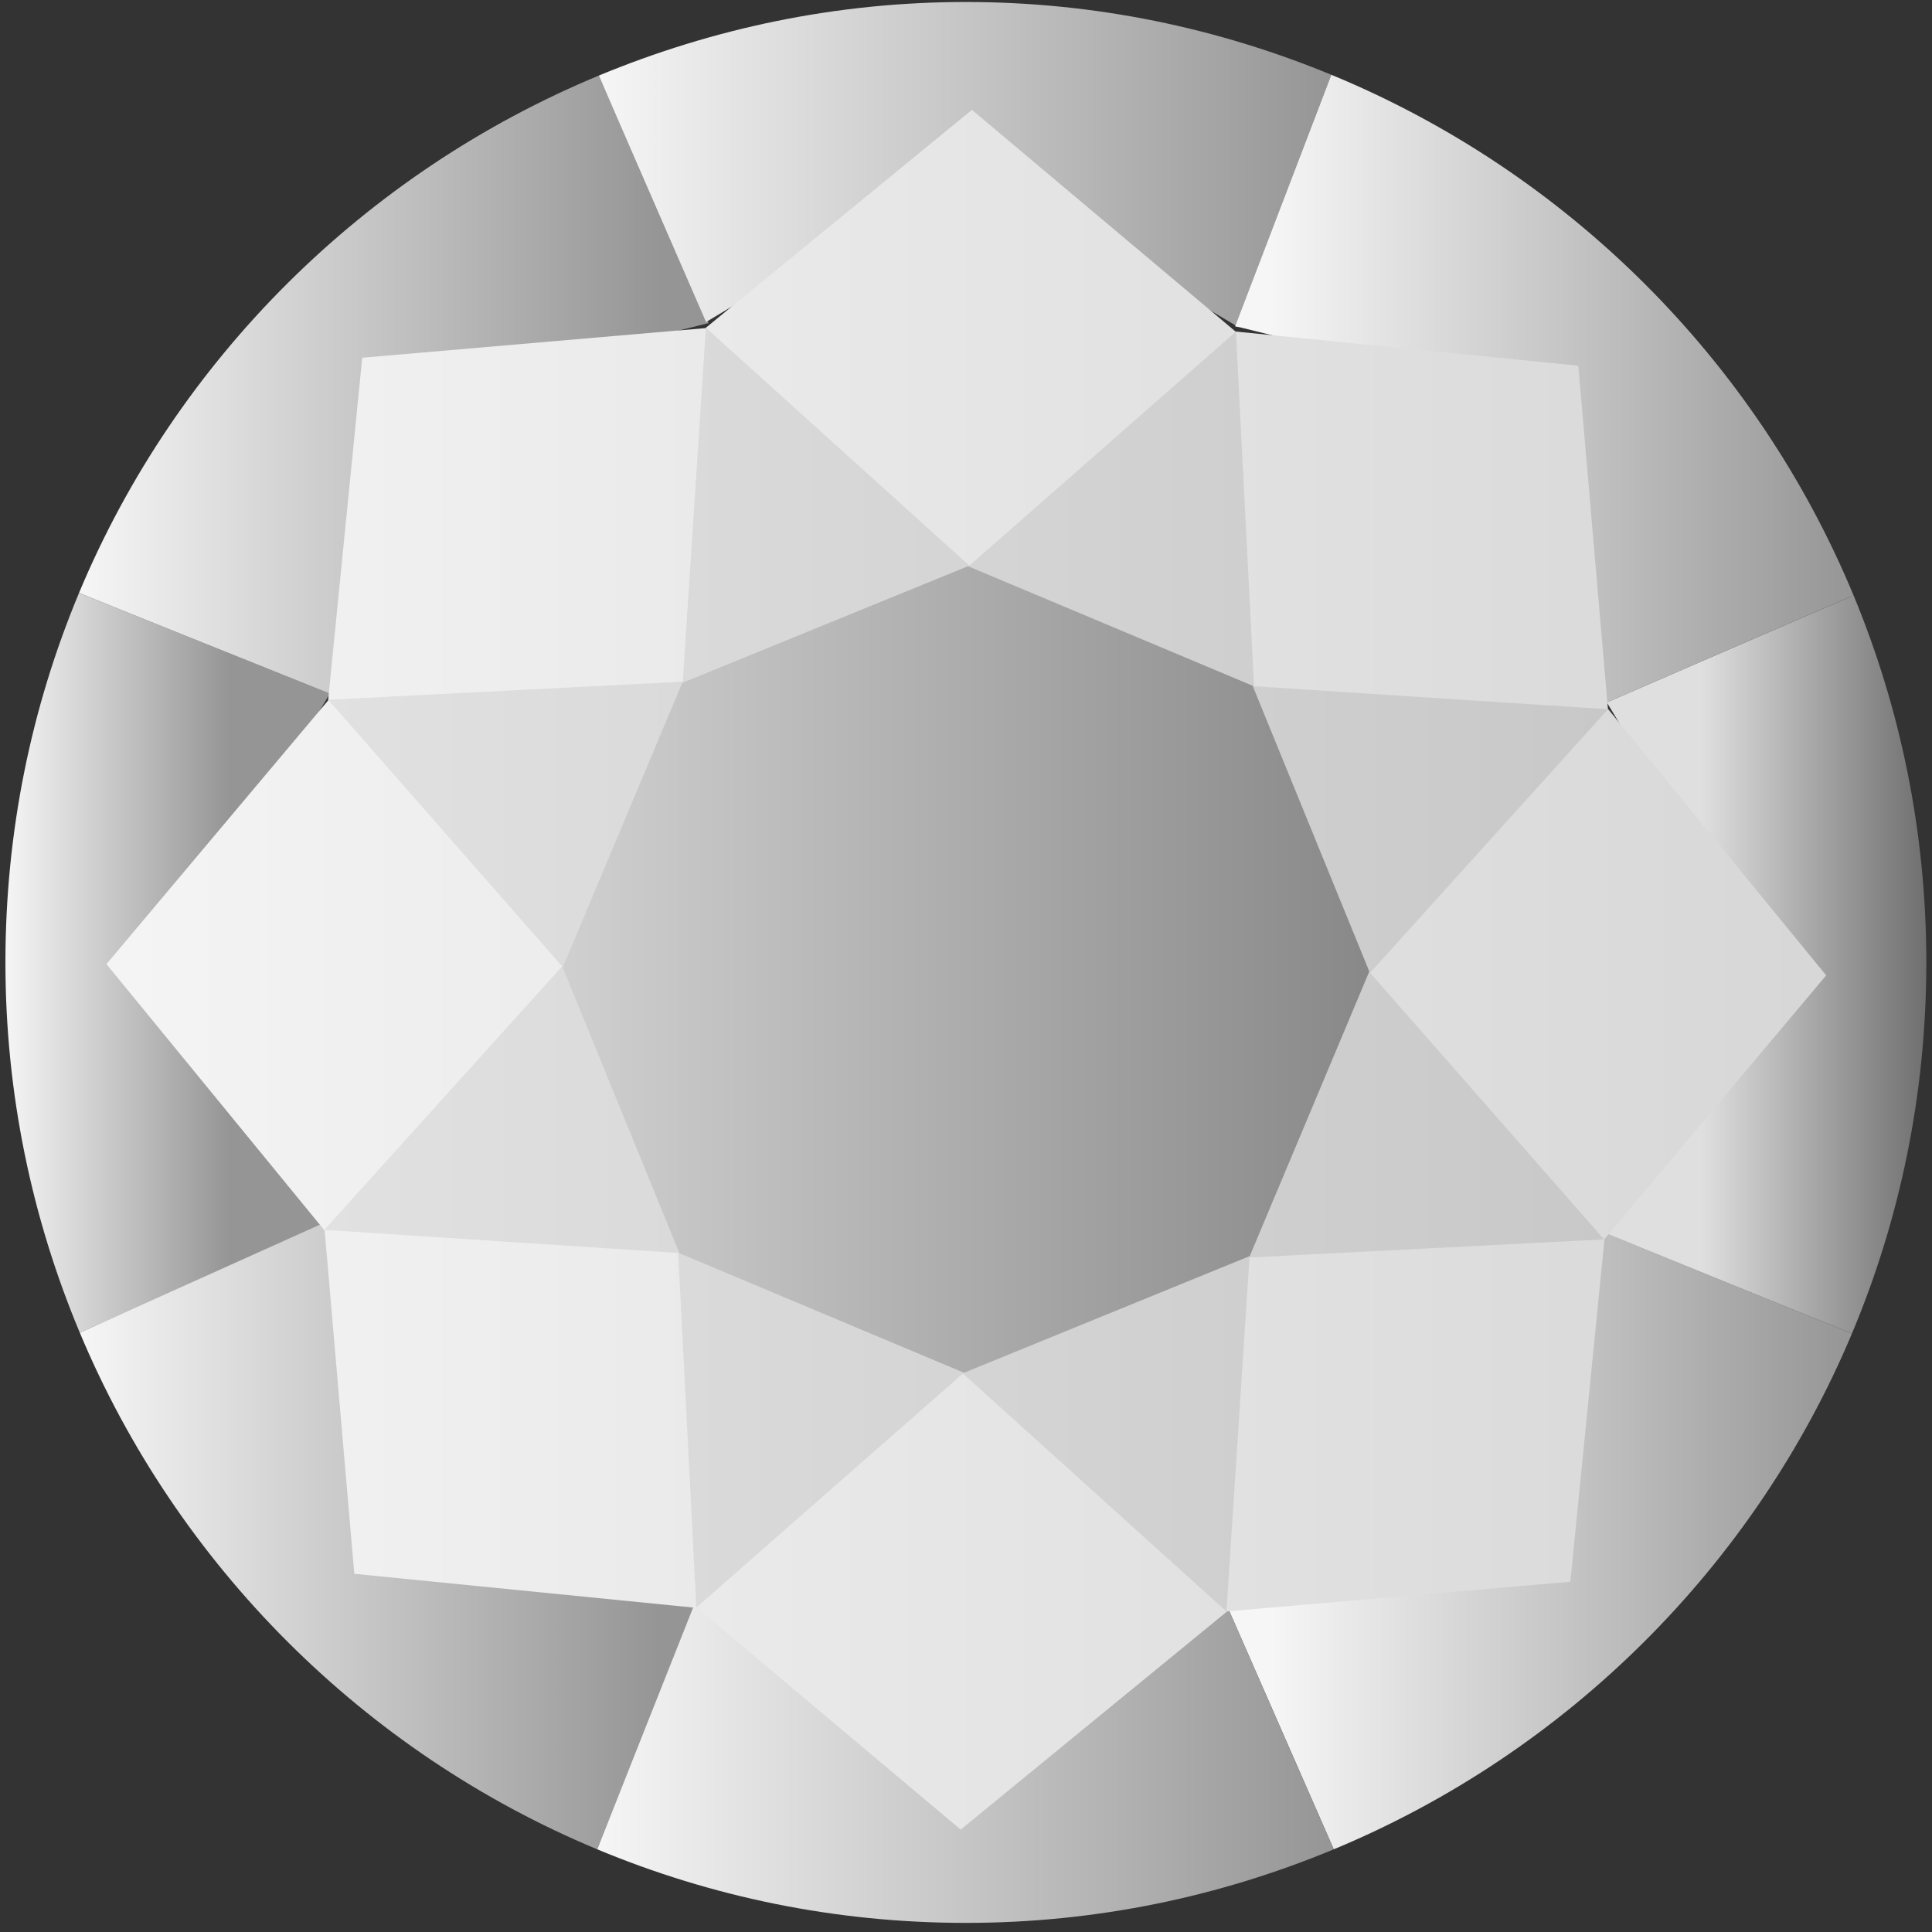 <?xml version="1.0" encoding="UTF-8" standalone="no"?>
<!-- Created with Inkscape (http://www.inkscape.org/) -->

<svg
   xmlns:dc="http://purl.org/dc/elements/1.1/"
   xmlns:cc="http://creativecommons.org/ns#"
   xmlns:rdf="http://www.w3.org/1999/02/22-rdf-syntax-ns#"
   xmlns:svg="http://www.w3.org/2000/svg"
   xmlns="http://www.w3.org/2000/svg"
   xmlns:xlink="http://www.w3.org/1999/xlink"
   xmlns:sodipodi="http://sodipodi.sourceforge.net/DTD/sodipodi-0.dtd"
   xmlns:inkscape="http://www.inkscape.org/namespaces/inkscape"
   width="64"
   height="64"
   id="svg2"
   version="1.1"
   inkscape:version="0.48.4 r9939"
   sodipodi:docname="diamond_inverted.svg">
  <rect width="100%" height="100%" fill="#333333" stroke="none"/>
  <defs
     id="defs4">
    <linearGradient
       id="linearGradient4077">
      <stop
         style="stop-color:#f6f6f6;stop-opacity:1;"
         offset="0"
         id="stop4081" />
      <stop
         style="stop-color:#959595;stop-opacity:1;"
         offset="1"
         id="stop4079" />
    </linearGradient>
    <linearGradient
       id="linearGradient4069">
      <stop
         style="stop-color:#f6f6f6;stop-opacity:1;"
         offset="0"
         id="stop4073" />
      <stop
         style="stop-color:#959595;stop-opacity:1;"
         offset="1"
         id="stop4071" />
    </linearGradient>
    <linearGradient
       id="linearGradient4061">
      <stop
         style="stop-color:#f6f6f6;stop-opacity:1;"
         offset="0"
         id="stop4065" />
      <stop
         style="stop-color:#959595;stop-opacity:1;"
         offset="1"
         id="stop4063" />
    </linearGradient>
    <linearGradient
       id="linearGradient4053">
      <stop
         style="stop-color:#f6f6f6;stop-opacity:1;"
         offset="0"
         id="stop4057" />
      <stop
         style="stop-color:#959595;stop-opacity:1;"
         offset="1"
         id="stop4055" />
    </linearGradient>
    <linearGradient
       id="linearGradient4045">
      <stop
         style="stop-color:#f6f6f6;stop-opacity:1;"
         offset="0"
         id="stop4049" />
      <stop
         style="stop-color:#959595;stop-opacity:1;"
         offset="1"
         id="stop4047" />
    </linearGradient>
    <linearGradient
       id="linearGradient4037">
      <stop
         style="stop-color:#f6f6f6;stop-opacity:1;"
         offset="0"
         id="stop4041" />
      <stop
         style="stop-color:#959595;stop-opacity:1;"
         offset="1"
         id="stop4039" />
    </linearGradient>
    <linearGradient
       id="linearGradient3965">
      <stop
         style="stop-color:#dfdfdf;stop-opacity:1;"
         offset="0"
         id="stop3969" />
      <stop
         style="stop-color:#6e6e6e;stop-opacity:1;"
         offset="1"
         id="stop3967" />
    </linearGradient>
    <linearGradient
       id="linearGradient3912">
      <stop
         id="stop3916"
         offset="0"
         style="stop-color:#f6f6f6;stop-opacity:1;" />
      <stop
         id="stop3914"
         offset="1"
         style="stop-color:#959595;stop-opacity:1;" />
    </linearGradient>
    <linearGradient
       id="linearGradient3900">
      <stop
         style="stop-color:#b0b0b0;stop-opacity:1;"
         offset="0"
         id="stop3902" />
      <stop
         style="stop-color:#d5d5d5;stop-opacity:1;"
         offset="1"
         id="stop3904" />
    </linearGradient>
    <linearGradient
       id="linearGradient3892">
      <stop
         id="stop3896"
         offset="0"
         style="stop-color:#e3e3e3;stop-opacity:1;" />
      <stop
         id="stop3894"
         offset="1"
         style="stop-color:#c6c6c6;stop-opacity:1;" />
    </linearGradient>
    <linearGradient
       id="linearGradient3884">
      <stop
         id="stop3888"
         offset="0"
         style="stop-color:#f6f6f6;stop-opacity:1;" />
      <stop
         id="stop3886"
         offset="1"
         style="stop-color:#d5d5d5;stop-opacity:1;" />
    </linearGradient>
    <linearGradient
       id="linearGradient3876">
      <stop
         id="stop3880"
         offset="0"
         style="stop-color:#d0d0d0;stop-opacity:1;" />
      <stop
         id="stop3878"
         offset="1"
         style="stop-color:#888888;stop-opacity:1;" />
    </linearGradient>
    <linearGradient
       inkscape:collect="always"
       xlink:href="#linearGradient3876"
       id="linearGradient3882"
       x1="7.835"
       y1="14.376"
       x2="33.076"
       y2="14.376"
       gradientUnits="userSpaceOnUse" />
    <linearGradient
       inkscape:collect="always"
       xlink:href="#linearGradient3884"
       id="linearGradient3890"
       x1="6.424"
       y1="14.376"
       x2="34.487"
       y2="14.376"
       gradientUnits="userSpaceOnUse" />
    <linearGradient
       inkscape:collect="always"
       xlink:href="#linearGradient3892"
       id="linearGradient3898"
       x1="6.562"
       y1="14.376"
       x2="34.349"
       y2="14.376"
       gradientUnits="userSpaceOnUse" />
    <linearGradient
       inkscape:collect="always"
       xlink:href="#linearGradient4045"
       id="linearGradient3918"
       x1="43.688"
       y1="8.953"
       x2="66.375"
       y2="8.953"
       gradientUnits="userSpaceOnUse" />
    <linearGradient
       inkscape:collect="always"
       xlink:href="#linearGradient3965"
       id="linearGradient3926"
       x1="60.438"
       y1="32.078"
       x2="69.188"
       y2="32.078"
       gradientUnits="userSpaceOnUse" />
    <linearGradient
       inkscape:collect="always"
       xlink:href="#linearGradient4061"
       id="linearGradient3934"
       x1="43.781"
       y1="55.109"
       x2="66.312"
       y2="55.109"
       gradientUnits="userSpaceOnUse" />
    <linearGradient
       inkscape:collect="always"
       xlink:href="#linearGradient4069"
       id="linearGradient3936"
       x1="17.688"
       y1="64.828"
       x2="46.281"
       y2="64.828"
       gradientUnits="userSpaceOnUse" />
    <linearGradient
       inkscape:collect="always"
       xlink:href="#linearGradient4077"
       id="linearGradient3938"
       x1="-2.312"
       y1="55.109"
       x2="20.188"
       y2="55.109"
       gradientUnits="userSpaceOnUse" />
    <linearGradient
       inkscape:collect="always"
       xlink:href="#linearGradient3912"
       id="linearGradient3940"
       x1="-5.188"
       y1="32.016"
       x2="3.562"
       y2="32.016"
       gradientUnits="userSpaceOnUse" />
    <linearGradient
       inkscape:collect="always"
       xlink:href="#linearGradient3912"
       id="linearGradient3942"
       x1="-2.344"
       y1="8.922"
       x2="20.25"
       y2="8.922"
       gradientUnits="userSpaceOnUse" />
    <linearGradient
       inkscape:collect="always"
       xlink:href="#linearGradient4037"
       id="linearGradient3944"
       x1="17.75"
       y1="-0.828"
       x2="46.188"
       y2="-0.828"
       gradientUnits="userSpaceOnUse"
       spreadMethod="pad" />
  </defs>
  <sodipodi:namedview
     id="base"
     pagecolor="#000000"
     bordercolor="#666666"
     borderopacity="1.0"
     inkscape:pageopacity="0"
     inkscape:pageshadow="2"
     inkscape:zoom="8"
     inkscape:cx="24.807647"
     inkscape:cy="29.688085"
     inkscape:document-units="px"
     inkscape:current-layer="layer1"
     showgrid="false"
     inkscape:snap-global="false"
     inkscape:window-width="1920"
     inkscape:window-height="1102"
     inkscape:window-x="0"
     inkscape:window-y="28"
     inkscape:window-maximized="1">
    <inkscape:grid
       type="axonomgrid"
       id="grid2985"
       units="mm"
       empspacing="5"
       visible="true"
       enabled="true"
       snapvisiblegridlinesonly="true"
       originx="1.5mm"
       gridanglez="30"
       spacingy="1mm" />
  </sodipodi:namedview>
  <g
     inkscape:label="Layer 1"
     inkscape:groupmode="layer"
     id="layer1"
     transform="translate(0,-988.362)">
    <g
       id="g3847"
       transform="matrix(0.857,0,0,0.857,4.572,145.794)"
       style="fill:none">
      <path
         id="path3845"
         d="M 56.587,42.417 66.25,46.344 C 68.105,41.927 69.125,37.091 69.125,32 c 0,-5.032 -0.998,-9.812 -2.812,-14.188 l -9.538,4.136 6.08,10.067 -6.172,10.245 z"
         style="fill:url(#linearGradient3926);fill-opacity:1.0;stroke:none"
         inkscape:connector-curvature="0"
         transform="translate(0,988.362)"
         sodipodi:nodetypes="ccsccccc" />
      <path
         transform="translate(0,988.362)"
         id="path3841"
         d="M 42.011,56.683 46.219,66.281 C 55.229,62.535 62.474,55.338 66.25,46.344 l -9.656,-3.939 -2.784,11.384 z"
         style="fill:url(#linearGradient3934);fill-opacity:1;stroke:none"
         inkscape:connector-curvature="0"
         sodipodi:nodetypes="cccccc" />
      <path
         transform="translate(0,988.362)"
         id="path3837"
         d="M -2.281,17.719 7.398,21.618 10.234,10.212 22.053,7.288 17.812,-2.281 c -9.044,3.752 -16.321,10.967 -20.094,20 z"
         style="fill:url(#linearGradient3942);fill-opacity:1;stroke:none"
         inkscape:connector-curvature="0"
         sodipodi:nodetypes="cccccc" />
      <path
         transform="translate(0,988.362)"
         id="path3835"
         d="M -2.25,46.312 7.353,42.057 7.244,41.969 1.212,31.978 7.381,21.666 7.484,21.629 -2.281,17.719 C -4.119,22.119 -5.125,26.933 -5.125,32 c 0,5.08 1.028,9.903 2.875,14.312 z"
         style="fill:url(#linearGradient3940);fill-opacity:1.0;stroke:none"
         inkscape:connector-curvature="0"
         sodipodi:nodetypes="cccccccsc" />
      <path
         transform="translate(0,988.362)"
         id="path3833"
         d="M 21.656,56.575 10.212,53.766 7.27,42.028 -2.25,46.312 c 3.769,8.998 10.994,16.216 20,19.969 z"
         style="fill:url(#linearGradient3938);fill-opacity:1;stroke:none"
         inkscape:connector-curvature="0"
         sodipodi:nodetypes="cccccc" />
      <path
         transform="translate(0,988.362)"
         id="path3831"
         d="M 21.598,56.58 17.75,66.281 c 4.393,1.831 9.194,2.844 14.25,2.844 5.046,0 9.833,-1.02 14.219,-2.844 l -4.246,-9.685 -0.164,0.09 L 32,62.81 21.829,56.608 z"
         style="fill:url(#linearGradient3936);fill-opacity:1;stroke:none"
         inkscape:connector-curvature="0"
         sodipodi:nodetypes="ccscccccc" />
      <path
         transform="translate(0,988.362)"
         id="path3813"
         d="M 46.125,-2.312 C 41.764,-4.112 37.011,-5.125 32,-5.125 c -5.035,0 -9.809,1.028 -14.188,2.844 L 21.958,7.246 32,1.212 42.422,7.374 z"
         style="fill:url(#linearGradient3944);fill-opacity:1.0;stroke:none"
         inkscape:connector-curvature="0"
         sodipodi:nodetypes="csccccc" />
      <path
         transform="translate(0,988.362)"
         id="path3790"
         d="m 46.125,-2.312 -3.721,9.725 0.258,0.053 11.104,2.746 2.918,11.699 0.049,0.059 L 66.312,17.812 C 62.542,8.717 55.228,1.444 46.125,-2.312 z"
         style="fill:url(#linearGradient3918);fill-opacity:1;stroke:none"
         inkscape:connector-curvature="0"
         sodipodi:nodetypes="cccccccc" />
    </g>
    <g
       id="g3798"
       transform="matrix(0.712,0,0,0.712,10.47,294.518)">
      <path
         transform="matrix(3.19,0,0,3.19,-35.002,973.755)"
         d="m 20.538,1.836 3.845,3.233 4.999,0.498 0.432,5.005 3.183,3.887 -3.233,3.845 -0.498,4.999 -5.005,0.432 -3.887,3.183 -3.845,-3.233 -4.999,-0.498 -0.432,-5.005 -3.183,-3.887 3.233,-3.845 0.498,-4.999 5.005,-0.432 z"
         inkscape:randomized="0"
         inkscape:rounded="0"
         inkscape:flatsided="false"
         sodipodi:arg2="-1.1715592"
         sodipodi:arg1="-1.5642583"
         sodipodi:r2="10.101433"
         sodipodi:r1="12.5405"
         sodipodi:cy="14.376256"
         sodipodi:cx="20.455589"
         sodipodi:sides="8"
         id="path3796"
         style="fill:url(#linearGradient3890);fill-opacity:1;stroke:none"
         sodipodi:type="star" />
      <path
         transform="matrix(2.496,0,0,2.496,-20.811,983.728)"
         d="m 20.515,6.846 4.969,-4.361 0.338,6.609 6.597,0.43 -4.434,4.912 4.361,4.969 -6.609,0.338 -0.43,6.597 -4.912,-4.434 -4.969,4.361 -0.338,-6.609 -6.597,-0.43 4.434,-4.912 L 8.565,9.347 15.173,9.009 15.604,2.412 z"
         inkscape:randomized="0"
         inkscape:rounded="0"
         inkscape:flatsided="false"
         sodipodi:arg2="-1.1706745"
         sodipodi:arg1="-1.5628423"
         sodipodi:r2="12.910534"
         sodipodi:r1="7.5301485"
         sodipodi:cy="14.376256"
         sodipodi:cx="20.455589"
         sodipodi:sides="8"
         id="path3794"
         style="fill:url(#linearGradient3898);fill-opacity:1;stroke:none"
         sodipodi:type="star" />
      <path
         sodipodi:type="star"
         style="fill:url(#linearGradient3882);fill-opacity:1;stroke:none"
         id="path3792"
         sodipodi:sides="8"
         sodipodi:cx="20.455589"
         sodipodi:cy="14.376256"
         sodipodi:r1="12.517542"
         sodipodi:r2="11.660198"
         sodipodi:arg1="-1.5658343"
         sodipodi:arg2="-1.1731352"
         inkscape:flatsided="true"
         inkscape:rounded="0"
         inkscape:randomized="0"
         d="m 20.518,1.859 8.833,3.71 3.622,8.869 -3.71,8.833 -8.869,3.622 L 11.561,23.183 7.938,14.314 11.648,5.481 z"
         transform="matrix(1.499,0,0,1.499,-0.424,998.056)" />
    </g>
  </g>
</svg>
